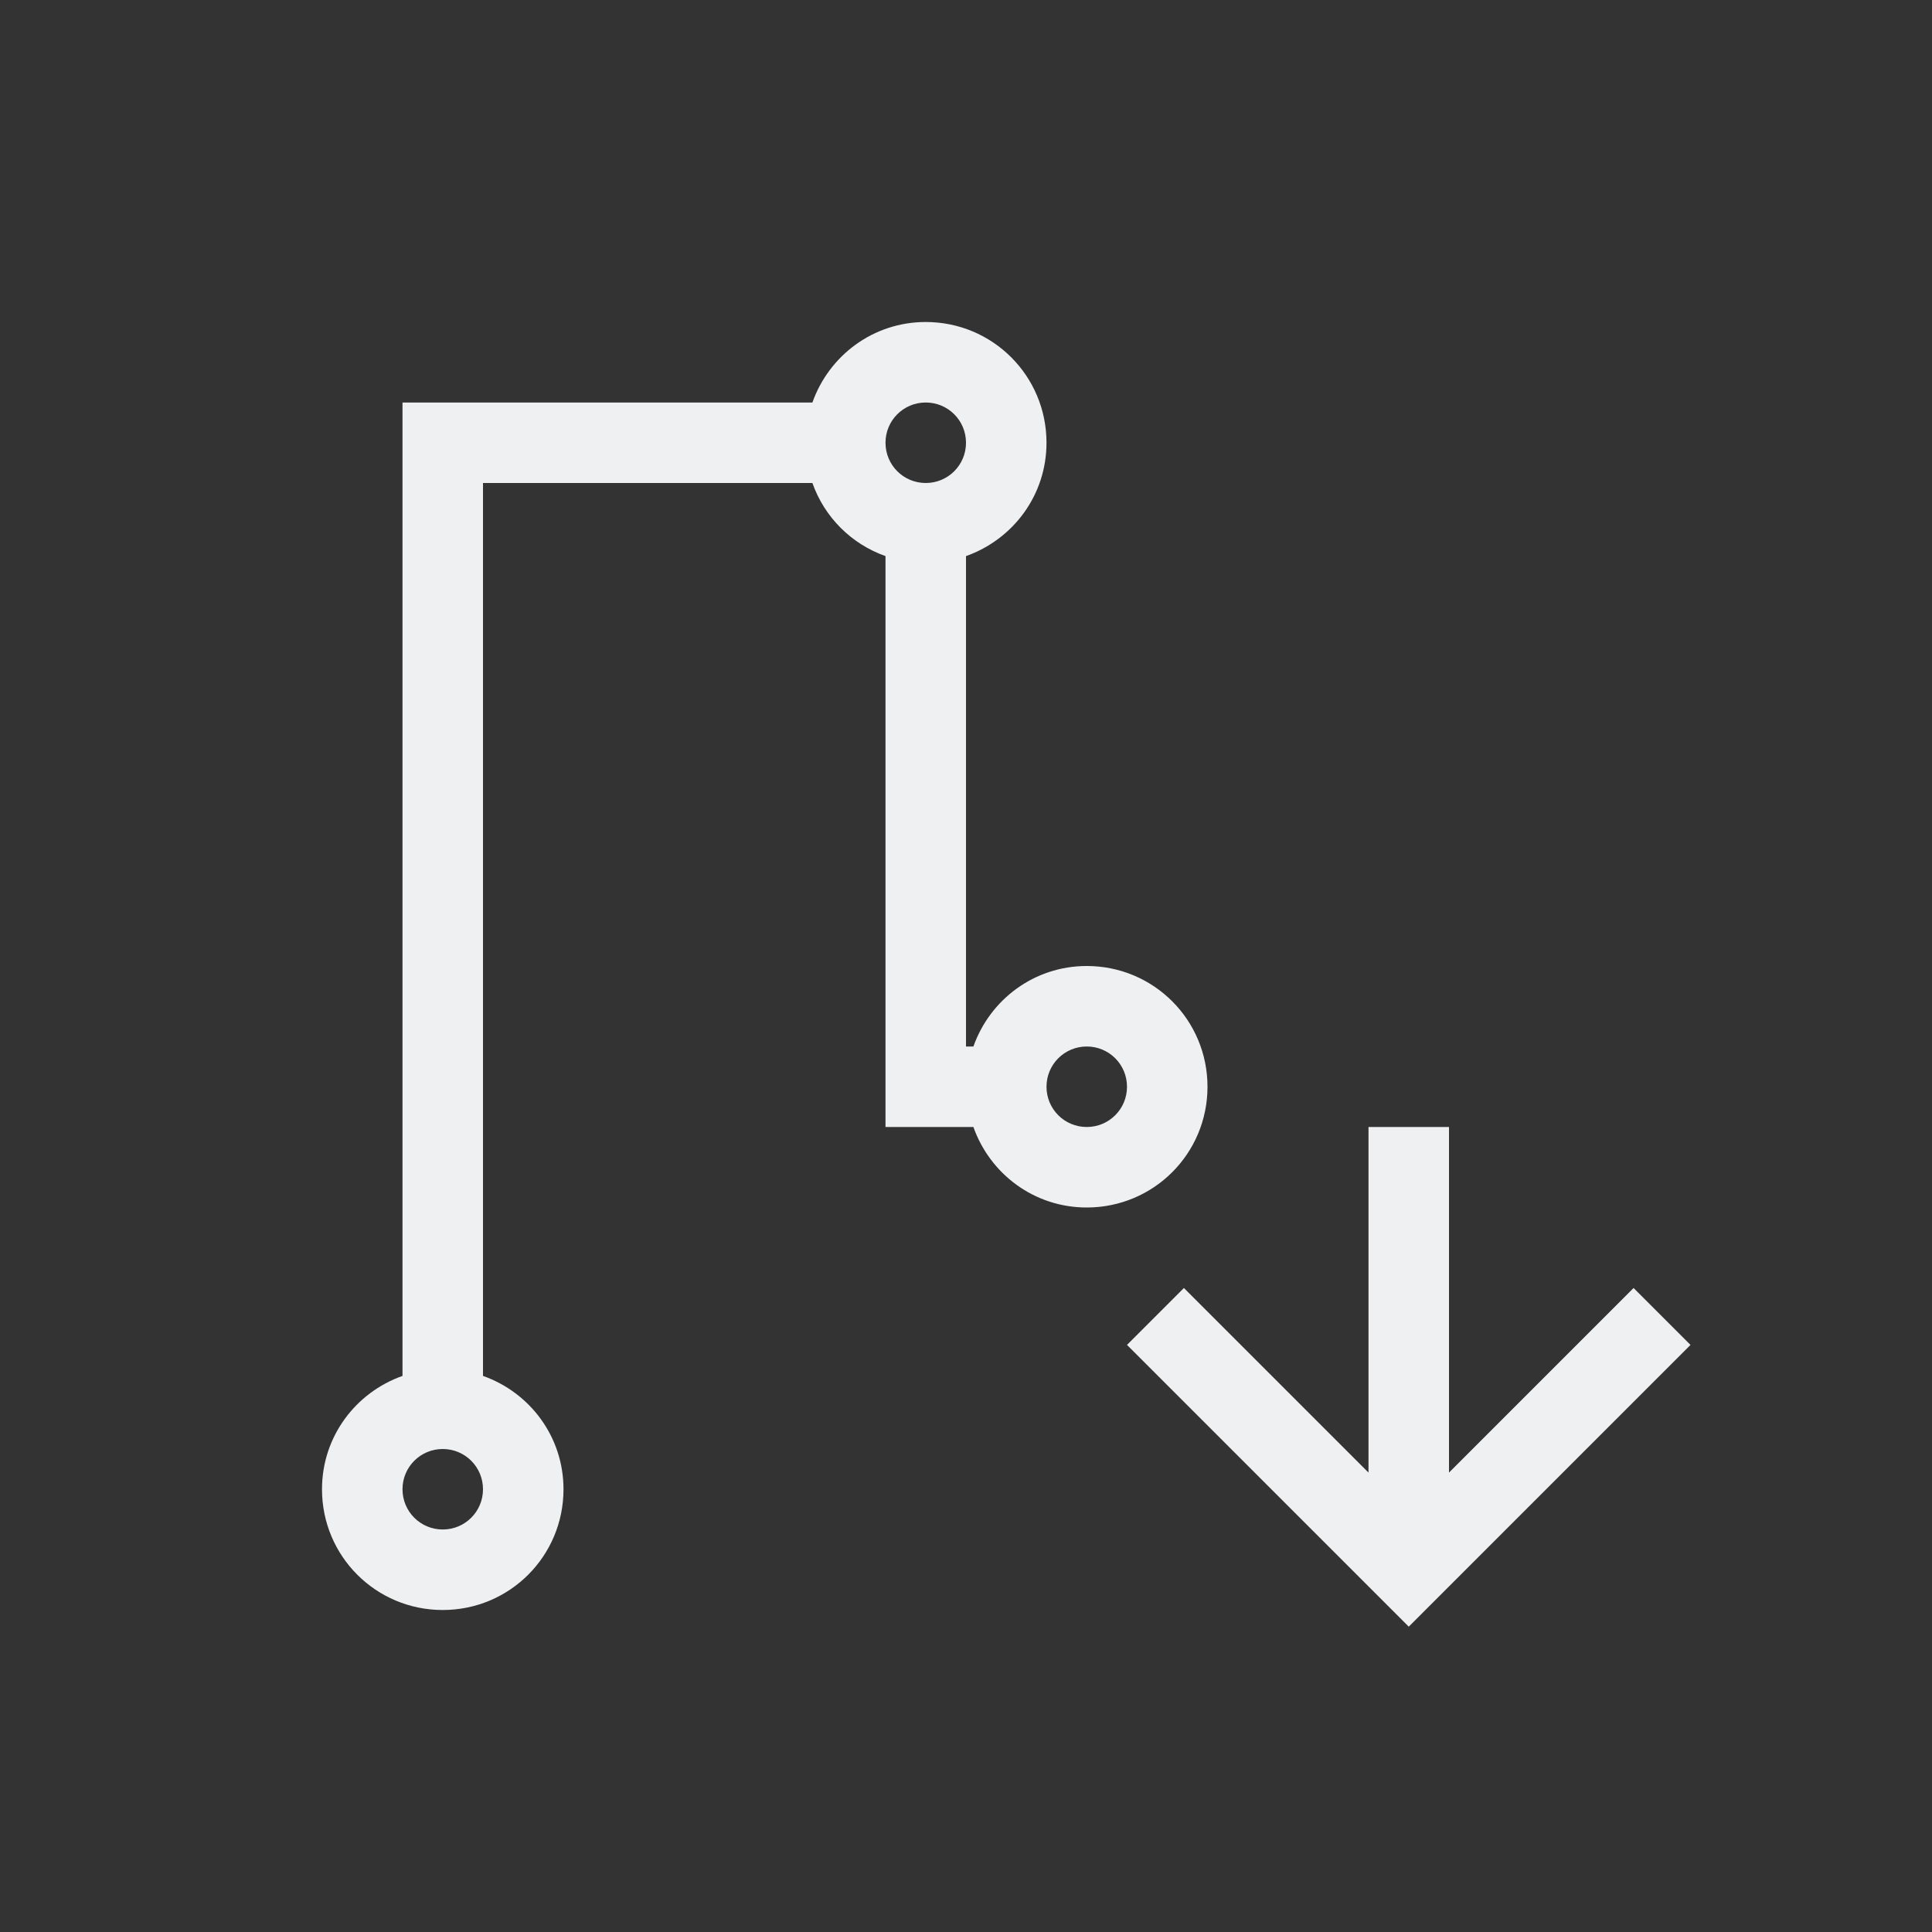 <svg viewBox="0 0 24 24" xmlns="http://www.w3.org/2000/svg"><rect x="0" y="0" width="24" height="24" fill="#333333" stroke="none"/><path d="m11.5 4c-.654 0-1.202.418-1.408 1h-4.092-1v1 11.092c-.582.206-1 .754-1 1.408 0 .831.669 1.5 1.5 1.5s1.5-.669 1.5-1.5c0-.654-.418-1.202-1-1.408v-11.092h4.092c.15.425.484.758.908.908v6.092 1h1 .092c.206.582.754 1 1.408 1 .831 0 1.5-.669 1.5-1.5s-.669-1.5-1.5-1.5c-.654 0-1.202.418-1.408 1h-.092v-6.092c.582-.206 1-.754 1-1.408 0-.831-.669-1.5-1.5-1.5zm0 1c.277 0 .5.223.5.5s-.223.5-.5.5-.5-.223-.5-.5.223-.5.5-.5zm2 8c.277 0 .5.223.5.5s-.223.5-.5.5-.5-.223-.5-.5.223-.5.5-.5zm3.5 1v4.293l-2.293-2.293-.707.707 3.293 3.293.207.207.207-.207 3.293-3.293-.707-.707-2.293 2.293v-4.293zm-11.5 4c.277 0 .5.223.5.5s-.223.5-.5.5-.5-.223-.5-.5.223-.5.5-.5z" fill="#eff0f1"/></svg>